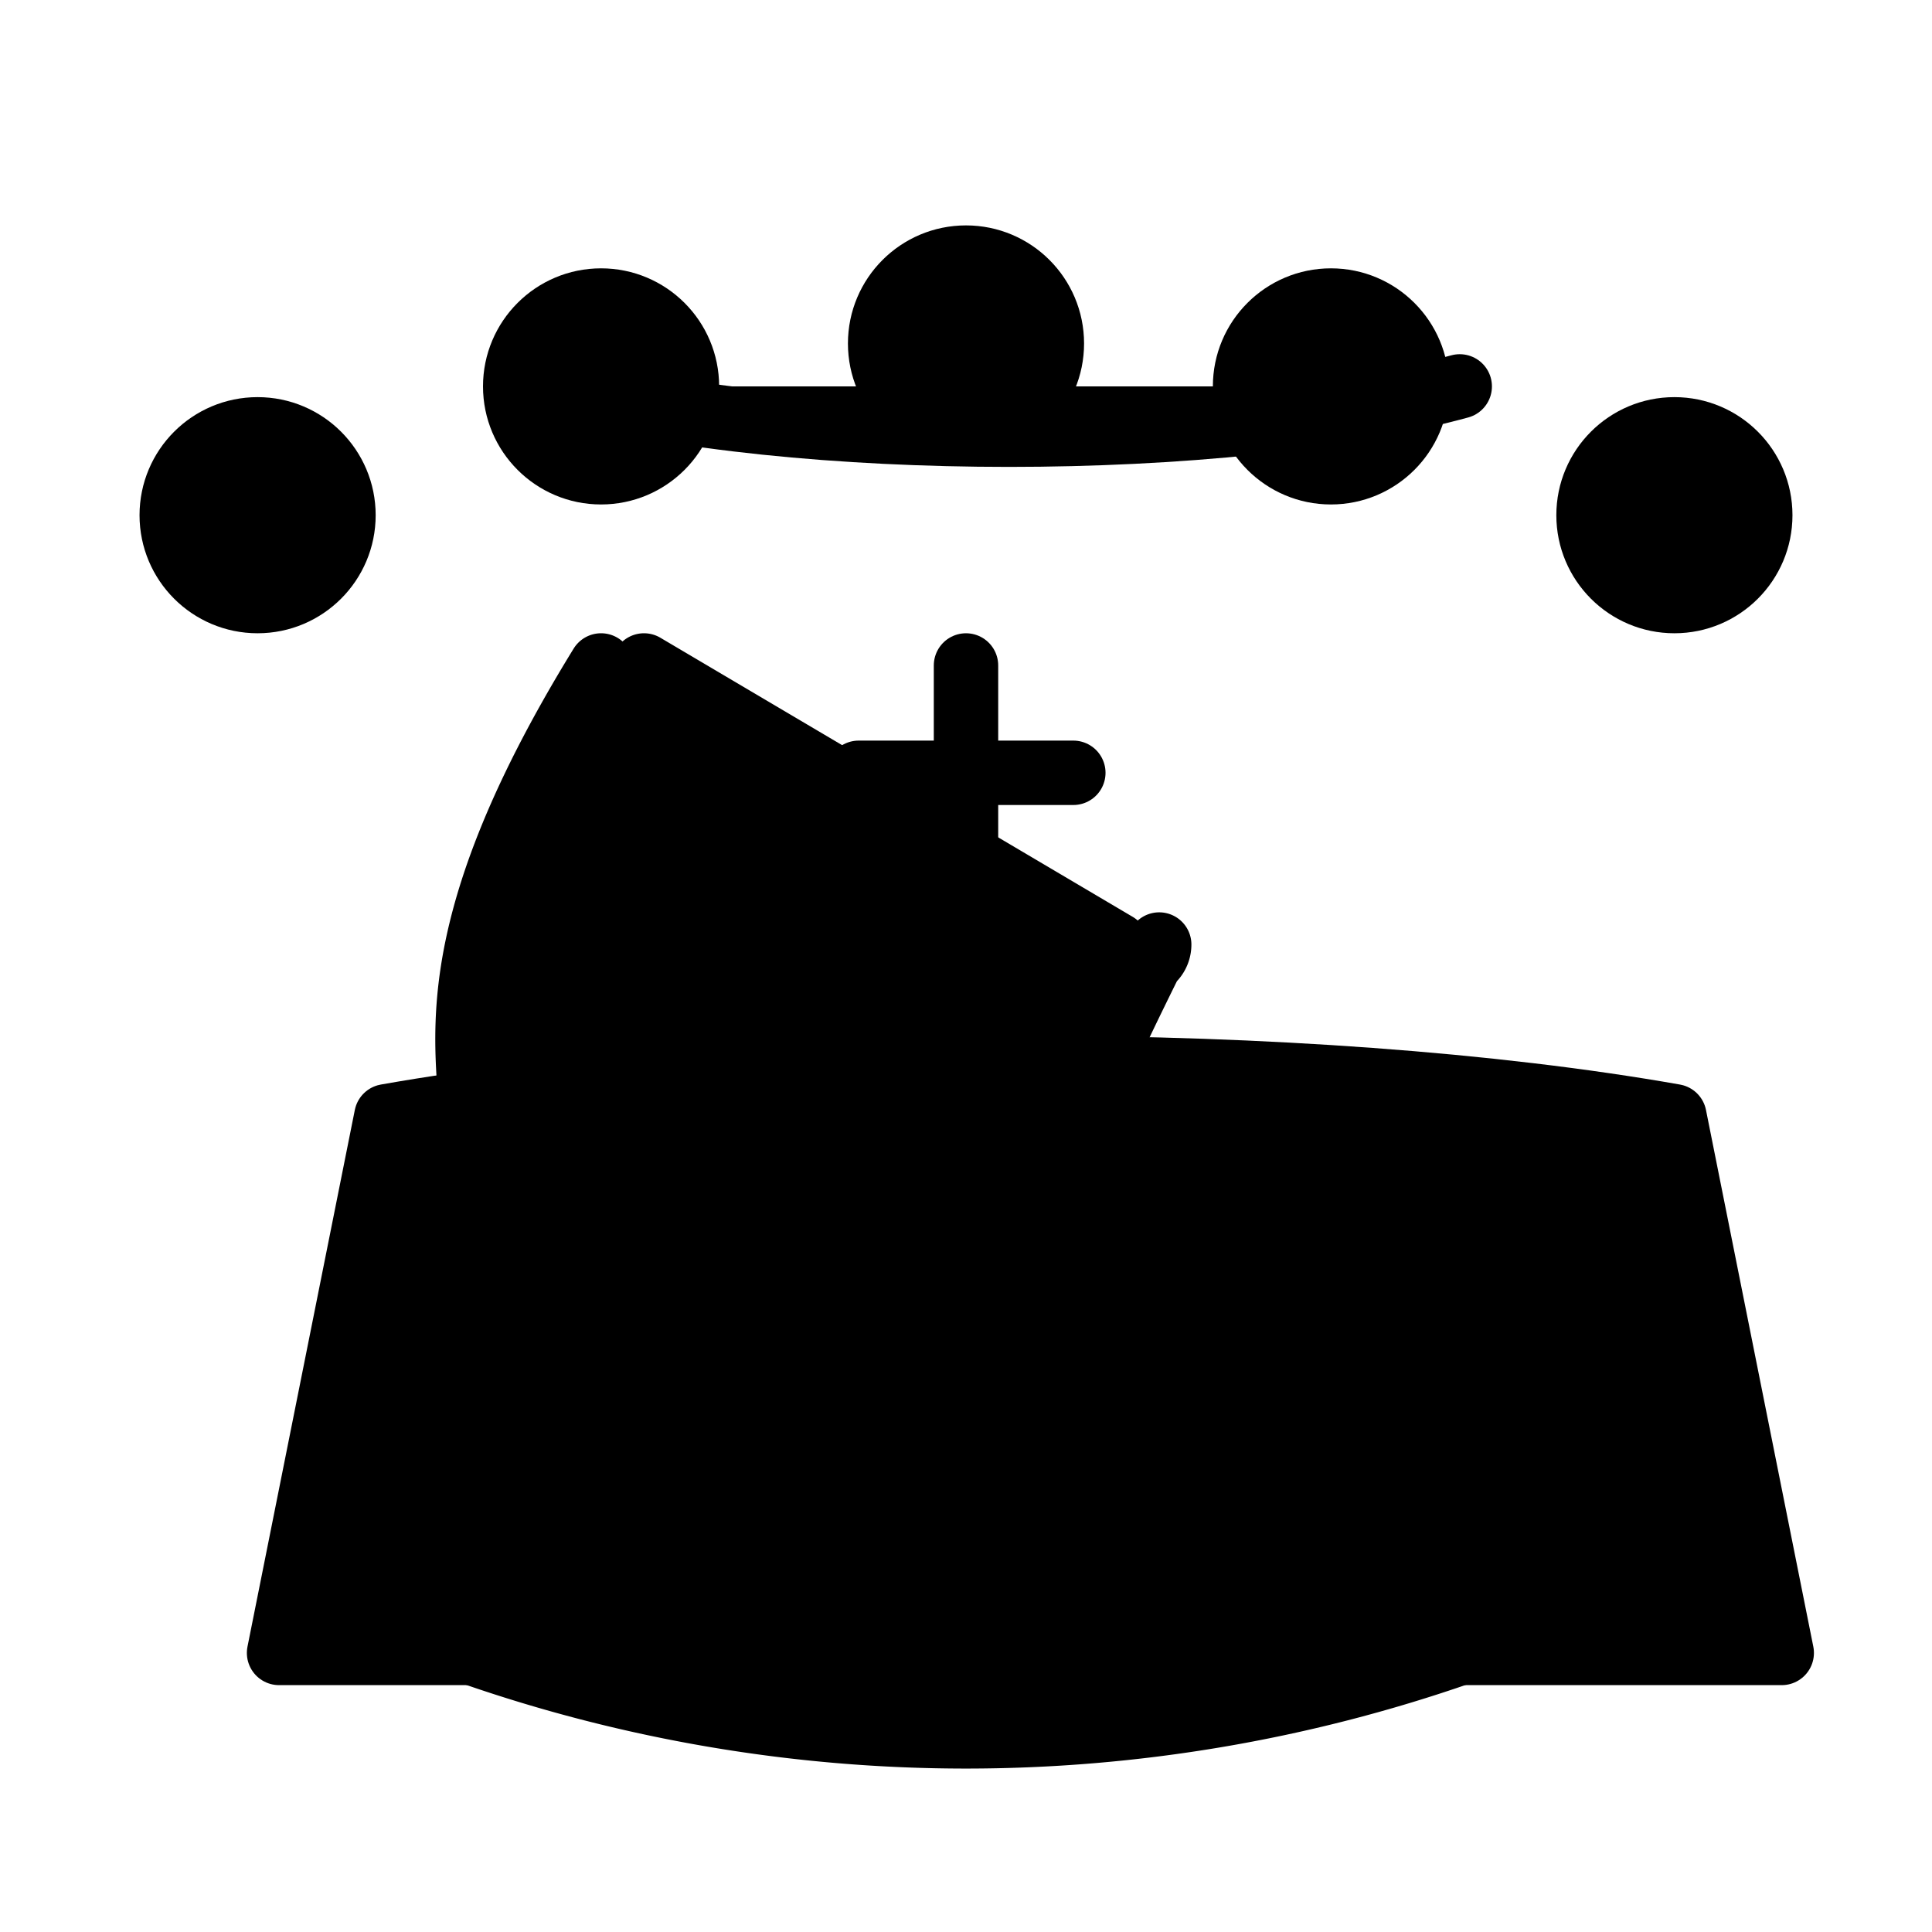 <svg xmlns="http://www.w3.org/2000/svg" viewBox="0 0 45 45" width="45" height="45">
  <g fill="#000000" stroke="#000000" stroke-width="1.5" stroke-linecap="round" stroke-linejoin="round">
    <path d="M9,26c8.5-1.5,21.5-1.5,30,0l2.5,12.5L6.5,38.5L9,26z"/>
    <path d="M12,35.5l21,0"/>
    <path d="M11,38.5a35,35,1,0,0,23,0"/>
    <path d="M10,27a35,35,1,0,0,25,0"/>
    <path d="M22.5,15.5l0,8.5"/>
    <path d="M20,18l5,0"/>
    <circle cx="6" cy="12" r="2"/>
    <circle cx="14" cy="9" r="2"/>
    <circle cx="22.5" cy="8" r="2"/>
    <circle cx="31" cy="9" r="2"/>
    <circle cx="39" cy="12" r="2"/>
    <path d="M13,9c5.5,1.5,15.5,1.5,21,0"/>
    <path d="M15,15.5a0.5,0.5,0,1,1-1,0c-4,6.5-3,9-3,11l4,6.5L24,33c-1-2,0-5,3-11a0.5,0.5,0,1,1-1,0;z"/>
  </g>
</svg>
